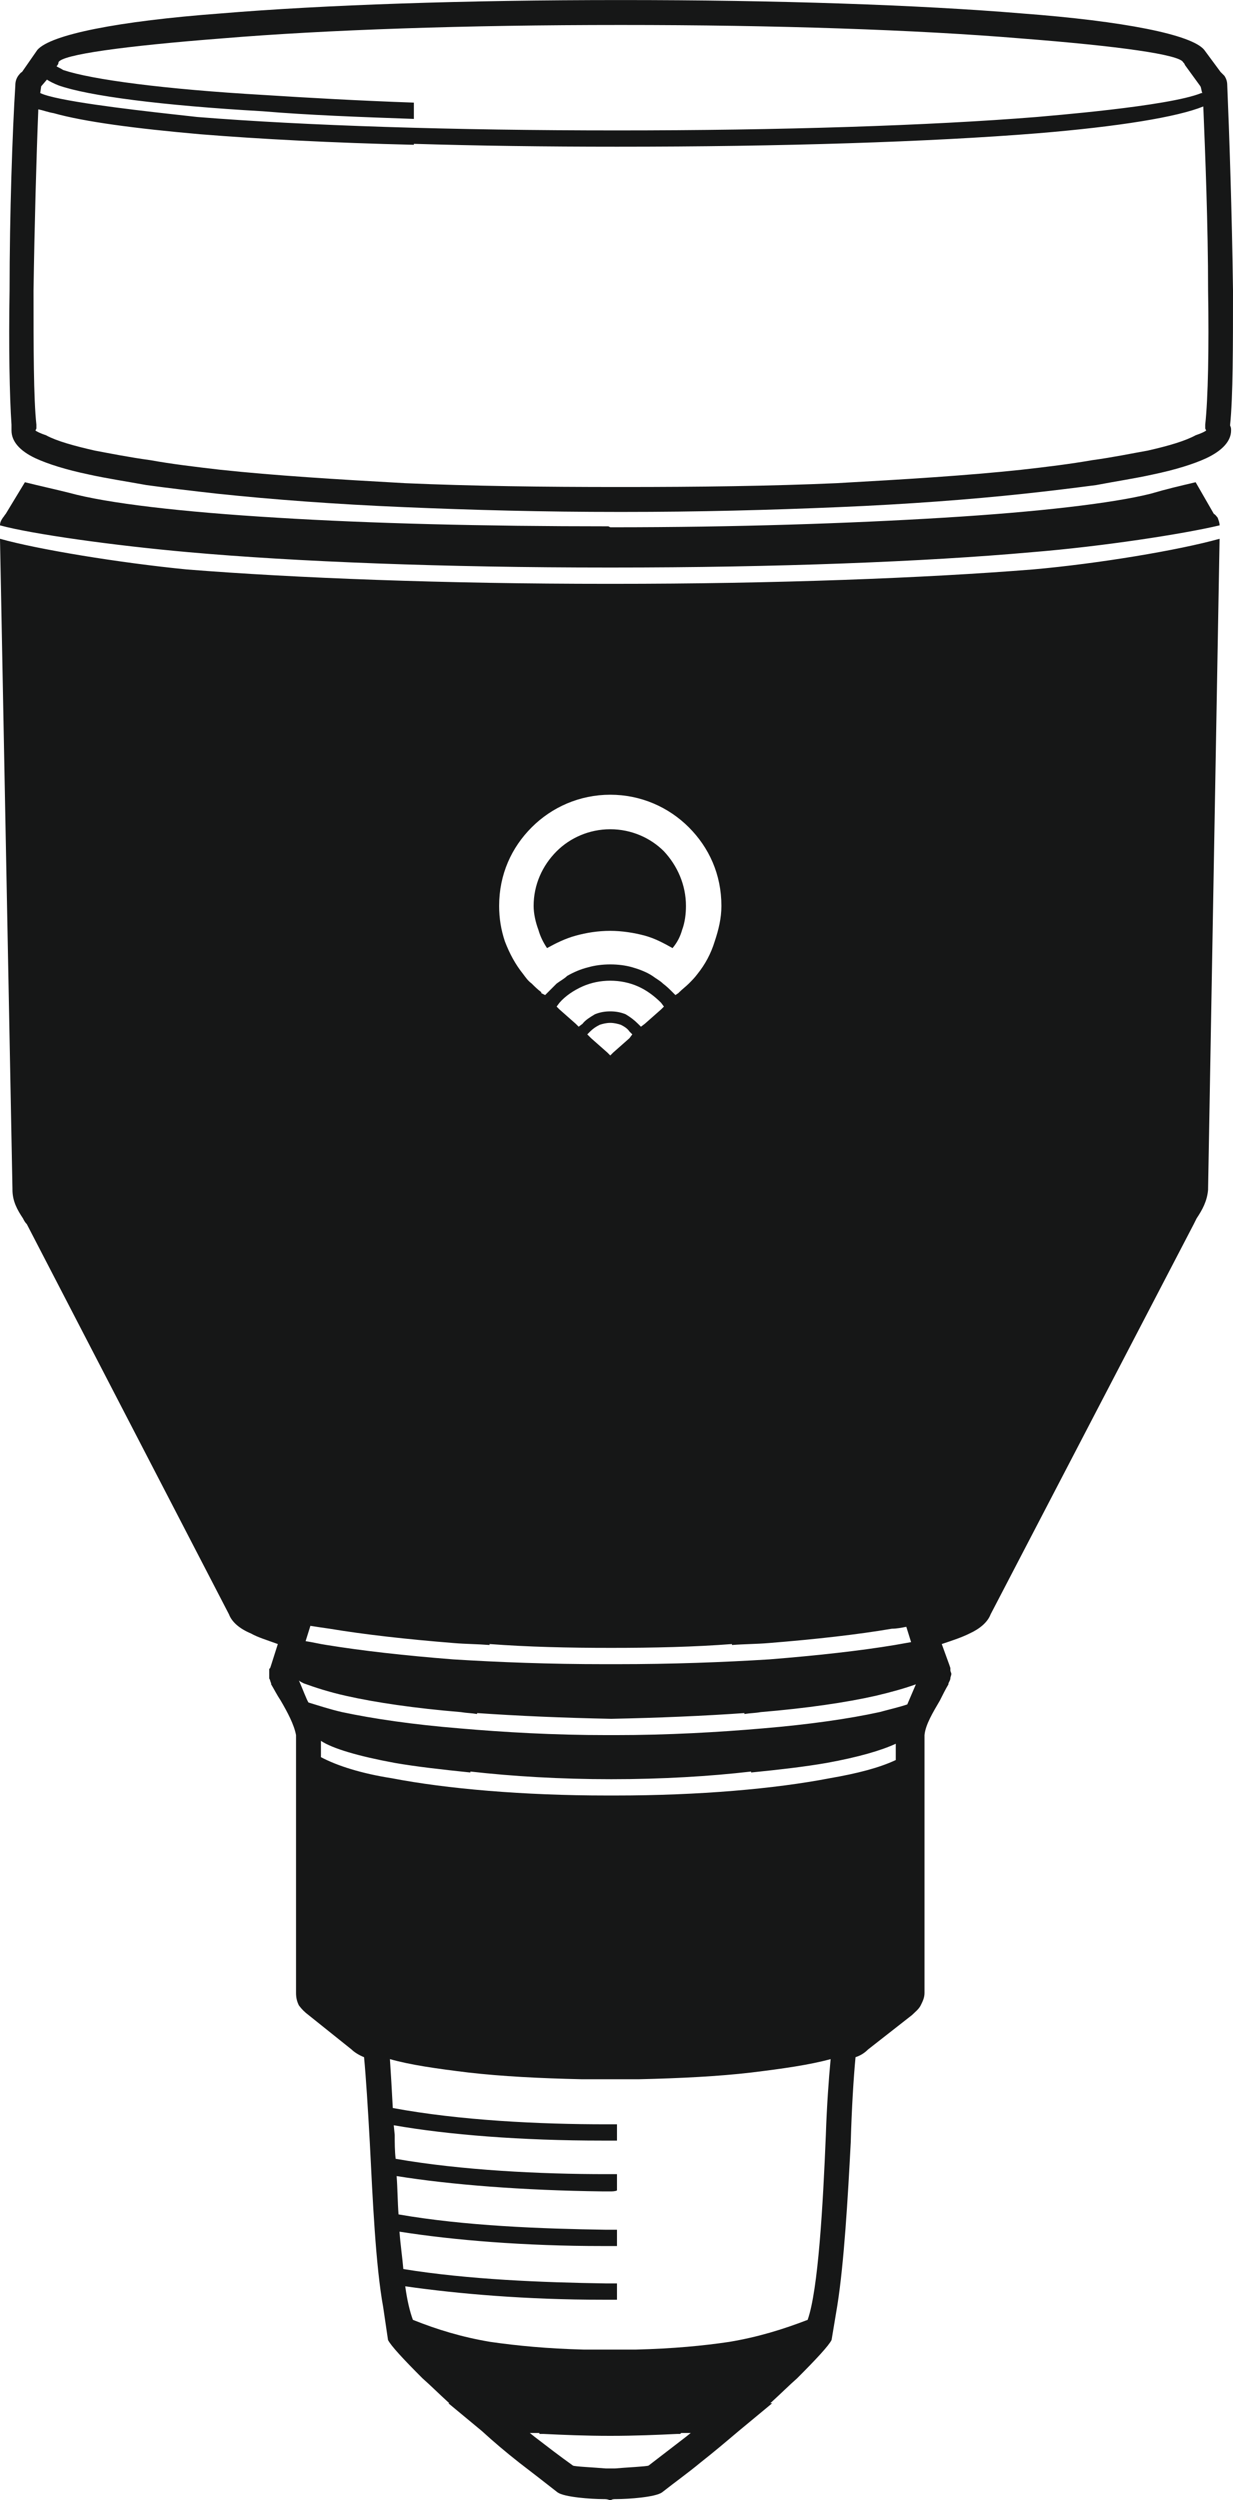 <?xml version="1.0" encoding="UTF-8"?>
<!DOCTYPE svg PUBLIC "-//W3C//DTD SVG 1.1//EN" "http://www.w3.org/Graphics/SVG/1.1/DTD/svg11.dtd">
<!-- Creator: CorelDRAW X7 -->
<svg xmlns="http://www.w3.org/2000/svg" xml:space="preserve" width="1283px" height="2600px" version="1.1" style="shape-rendering:geometricPrecision; text-rendering:geometricPrecision; image-rendering:optimizeQuality; fill-rule:evenodd; clip-rule:evenodd"
viewBox="0 0 1287 2608"
 xmlns:xlink="http://www.w3.org/1999/xlink">
 <defs>
  <style type="text/css">
   <![CDATA[
    .fil0 {fill:#161717}
    .fil1 {fill:#EF7F22}
   ]]>
  </style>
 </defs>
 <g id="Layer_x0020_1">
  <path class="fil0" d="M1273 562l-12 678 0 1c-1,12 -6,21 -12,30 -1,2 -2,4 -3,6l0 0 -212 407c-3,8 -11,15 -22,20l0 0c-8,4 -17,7 -29,11l8 22 1 3 0 1 0 1c0,2 1,3 1,4 0,2 -1,3 -1,5 0,1 -1,3 -2,5l0 0 0 1 0 0c-3,5 -6,11 -9,17 -7,12 -15,25 -16,36l0 269c0,5 -2,9 -4,13 -2,4 -6,7 -9,10l0 0 -46 36c-3,3 -7,6 -13,8 -2,21 -4,53 -5,89 -3,58 -7,126 -14,170l0 0 -6 36c-3,6 -16,20 -36,40 -8,7 -17,16 -28,26l2 0 -35 29c-13,11 -26,22 -40,33 -12,10 -26,20 -40,31 -7,5 -35,7 -48,7 -2,0 -4,0 -5,1l-1 0 -1 0c-2,-1 -4,-1 -6,-1 -13,0 -41,-2 -48,-7 -14,-11 -27,-21 -40,-31 -14,-11 -27,-22 -39,-33l-35 -29 1 0c-11,-10 -20,-19 -28,-26 -20,-20 -33,-34 -36,-40l-5 -34 0 0c-8,-44 -11,-113 -14,-172 -2,-36 -4,-68 -6,-89 -5,-2 -10,-5 -13,-8l-45 -36 0 0c-4,-3 -7,-6 -10,-10 -2,-4 -3,-8 -3,-13l0 -269c-2,-11 -9,-24 -16,-36 -4,-6 -7,-12 -10,-17l0 0 0 -1 0 0c-1,-2 -1,-4 -2,-5 0,-2 0,-3 0,-5 0,-1 0,-2 0,-4l0 -1 1 -1 1 -3 7 -22c-11,-4 -21,-7 -28,-11l0 0c-12,-5 -20,-12 -23,-20l-211 -407 0 0c-2,-2 -3,-4 -4,-6 -6,-9 -11,-18 -11,-30l0 -1 -13 -678c39,11 124,25 195,32 113,9 268,15 440,15l2 0 2 0c171,0 327,-6 439,-15 68,-6 152,-20 195,-32zm-338 1274c-17,8 -40,14 -69,19 -57,11 -136,18 -224,18l-4 0 -4 0c-88,0 -168,-7 -225,-18 -32,-5 -57,-13 -74,-22l0 -17c12,8 39,16 77,23 23,4 50,7 79,10l0 -1c44,5 94,8 147,8 53,0 103,-3 146,-8l0 1c30,-3 56,-6 79,-10 33,-6 57,-13 72,-20l0 17zm-613 -60c10,3 22,7 35,10 33,7 74,13 123,17 46,4 98,7 154,7l4 0 4 0c55,0 108,-3 154,-7 48,-4 90,-10 122,-17 11,-3 20,-5 29,-8l9 -21c-11,4 -25,8 -42,12 -31,7 -72,13 -120,17 -5,1 -11,1 -17,2l0 -1c-42,3 -90,5 -139,6 -50,-1 -97,-3 -140,-6l0 1c-6,-1 -11,-1 -17,-2 -48,-4 -89,-10 -120,-17 -18,-4 -33,-9 -44,-13 -2,-1 -4,-2 -5,-3 4,9 8,20 10,23zm629 -63c-6,1 -11,2 -17,3 -36,6 -81,11 -131,15 -48,3 -102,5 -159,5l-6 0 -7 0c-57,0 -110,-2 -158,-5 -51,-4 -95,-9 -132,-15 -7,-1 -15,-3 -22,-4l5 -16c6,1 13,2 20,3 36,6 80,11 130,15 12,1 24,1 37,2l0 -1c40,3 82,4 127,4l0 0c44,0 87,-1 126,-4l0 1c13,-1 26,-1 38,-2 50,-4 94,-9 129,-15 5,0 10,-1 15,-2l5 16zm-389 -743c2,7 5,13 9,19 9,-5 19,-10 30,-13 11,-3 23,-5 36,-5 12,0 25,2 36,5 11,3 20,8 29,13 5,-6 8,-12 10,-19 3,-8 4,-17 4,-25 0,-22 -9,-42 -23,-57 -14,-14 -34,-23 -56,-23 -22,0 -42,9 -56,23 -15,15 -24,35 -24,57 0,8 2,17 5,25zm-7 -107c21,-21 50,-34 82,-34 32,0 61,13 82,34 21,21 34,49 34,82 0,13 -3,25 -7,37 -4,13 -10,24 -18,34 -3,4 -6,7 -9,10 -3,3 -7,6 -10,9l-1 1 -3 2 -3 -3c-3,-3 -6,-6 -10,-9 -3,-3 -7,-5 -11,-8 -6,-4 -14,-7 -21,-9 -7,-2 -15,-3 -23,-3 -8,0 -16,1 -23,3 -8,2 -15,5 -22,9 -3,3 -7,5 -11,8 -3,3 -6,6 -9,9l-3 3 -4 -2 0 -1c-4,-3 -7,-6 -10,-9 -4,-3 -6,-6 -9,-10 -8,-10 -14,-21 -19,-34 -4,-12 -6,-24 -6,-37 0,-33 13,-61 34,-82zm53 166c9,-4 19,-6 29,-6 10,0 20,2 29,6 9,4 17,10 24,17l3 4 -3 3 -17 15 -4 3 -3 -3c-4,-4 -8,-7 -13,-10 -5,-2 -10,-3 -16,-3 -6,0 -11,1 -16,3 -5,3 -10,6 -13,10l-4 3 -3 -3 -17 -15 -3 -3 3 -4c6,-7 15,-13 24,-17zm18 40c3,-1 7,-2 11,-2 4,0 8,1 11,2 4,2 7,4 9,7l3 3 -3 4 -17 15 -3 3 -3 -3 -17 -15 -4 -4 3 -3c3,-3 6,-5 10,-7zm-626 -521c0,-3 1,-5 3,-8 1,-1 2,-3 3,-4l20 -33c16,4 30,7 46,11 40,11 117,20 217,26 97,6 216,9 346,9l2 1 2 0c129,0 248,-4 346,-10 99,-6 176,-15 216,-25 17,-5 30,-8 47,-12l19 33c2,1 3,3 4,4 1,3 2,5 2,8 -38,9 -122,22 -196,28 -112,10 -267,16 -438,16l-2 0 -2 0c-171,0 -326,-6 -438,-16 -79,-7 -164,-19 -197,-28zm644 1668l0 17c-2,0 -5,0 -7,0l-4 0 -4 0c-85,0 -161,-6 -218,-16l1 10c0,8 0,17 1,25 69,12 151,16 220,16 4,0 7,0 11,0l0 17c-2,1 -5,1 -7,1l-4 0 -4 0c-83,-1 -159,-7 -215,-16 1,13 1,27 2,40 69,12 149,15 217,16 4,0 7,0 11,0l0 17c-2,0 -5,0 -7,0l-4 0 -4 0c-81,0 -155,-6 -212,-15 1,14 3,27 4,39 68,11 145,14 212,15 4,0 7,0 11,0l0 17c-2,0 -5,0 -7,0l-4 0 -4 0c-79,0 -150,-6 -206,-14 2,15 5,27 8,35l0 0c25,10 51,18 81,23 28,4 59,7 97,8l1 0 2 0 0 0 2 0 0 0 2 0 0 0 2 0 1 0 1 0 1 0 2 0 0 0 2 0 0 0 2 0 1 0 2 0 0 0 2 0 0 0 2 0 0 0 3 0 2 0 0 0 3 0 0 0 2 0 0 0 2 0 0 0 2 0 1 0 2 0 0 0 2 0 0 0 2 0 0 0 2 0 1 0 1 0 1 0 2 0 0 0 2 0 0 0c39,-1 70,-4 97,-8 30,-5 56,-13 82,-23 11,-31 16,-119 19,-193 1,-30 3,-58 5,-79 -22,6 -50,10 -83,14 -34,4 -74,6 -117,7l0 0 -2 0 -1 0c-2,0 -4,0 -6,0l0 0 -1 0 -2 0 0 0 -3 0 0 0 -2 0 -1 0 -2 0 -1 0 -2 0 -1 0 -1 0 -2 0 -1 0 -2 0 -3 0 0 0 -2 0 -1 0 -2 0 -1 0 -1 0 -2 0 -1 0 -2 0 0 0 -3 0 0 0 -3 0 0 0 0 0 -6 0 -1 0 -2 0 0 0c-44,-1 -83,-3 -118,-7 -33,-4 -61,-8 -82,-14 1,15 2,32 3,51 70,13 153,17 223,17 4,0 7,0 11,0zm77 322l0 0 -1 0 0 0 0 0 0 0 0 0 -1 0 0 0 0 0 0 0 0 0 0 0 -1 0 0 0 0 0 0 0 0 0 0 0 0 0 -1 0 0 0 0 0 0 0 0 0 0 0 -1 0 0 0 0 0 0 0 0 0 -1 0 0 0 0 0 0 0 -1 0 0 0 0 0 0 0 0 0 -1 0 0 0 0 0 0 0 0 0 0 0 -1 0 0 0 -1 0 0 0 0 0 0 0 -1 1 0 0 0 0 0 0 0 0 0 0 -1 0 0 0 0 0 0 0 0 0 -1 0 0 0 0 0 0 0 0 0 -1 0 0 0 0 0 0 0c-21,1 -44,2 -70,2 -26,0 -49,-1 -70,-2l0 0 0 0 -1 0 0 0 0 0 0 0 0 0 -1 0 0 0 0 0 0 0 0 0 0 0 -1 0 0 0 0 0 0 0 0 0 -1 0 0 -1 0 0 0 0 0 0 0 0 -1 0 0 0 0 0 0 0 0 0 0 0 -1 0 0 0 0 0 0 0 0 0 -1 0 0 0 0 0 0 0 0 0 -1 0 0 0 0 0 0 0 0 0 0 0 -1 0 0 0 0 0 0 0 0 0 0 0 -1 0 0 0 0 0 0 0 0 0 0 0 -1 0 0 0 0 0 0 0 0 0 -1 0 0 0 0 0 0 0 0 0 0 0 0 0 -1 0 0 0 0 0 0 0 0 0 0 0 -1 0 0 0 5 4c13,10 26,20 40,30 1,1 23,2 34,3l5 0 5 0c11,-1 33,-2 35,-3 13,-10 26,-20 39,-30l5 -4zm-671 -2035c0,2 0,-3 0,0z"/>
  <path class="fil0" d="M1284 443c3,-29 3,-82 3,-140 -1,-79 -4,-167 -6,-214 0,-4 -1,-7 -3,-10 -1,-1 -3,-3 -4,-4l-17 -23 0 0c-13,-16 -84,-30 -190,-38 -108,-9 -256,-14 -419,-14 -163,0 -310,5 -418,14 -107,8 -177,22 -191,38l0 0 -16 23c-2,1 -3,3 -4,4 -2,3 -3,6 -3,10l0 0c-3,47 -6,135 -6,214 -1,58 0,111 2,140l0 1c0,2 0,3 0,5 0,11 8,21 25,29 13,6 32,12 56,17 18,4 38,7 60,11 22,3 47,6 74,9 57,6 123,11 195,14 70,3 146,5 224,5l2 0 2 0c79,0 154,-2 225,-5 72,-3 138,-8 194,-14 28,-3 52,-6 75,-9 21,-4 41,-7 59,-11 24,-5 43,-11 56,-17 17,-8 26,-18 26,-29 0,-2 0,-3 -1,-5l0 -1zm-1223 -377l0 -1c3,-8 68,-17 171,-25 108,-9 254,-14 416,-14 162,0 309,5 417,14 103,8 167,17 170,25l1 1 1 2 16 22c1,2 1,5 2,7 0,0 -1,0 -1,0 -34,14 -162,24 -172,25 -112,9 -267,14 -438,14 -171,0 -326,-5 -438,-14 -9,-1 -18,-2 -27,-3 -45,-5 -121,-14 -137,-22l1 -7 6 -7c3,2 7,4 12,6 31,11 108,21 213,27 47,4 101,6 158,8l0 -17c-57,-2 -110,-5 -157,-8 -104,-6 -179,-16 -209,-26 -3,-2 -6,-3 -7,-4l1 -1 1 -2zm1197 377l0 4 1 2c-1,1 -5,3 -11,5 -11,6 -28,11 -50,16 -17,3 -36,7 -58,10 -23,4 -47,7 -74,10 -56,6 -121,10 -193,14 -68,3 -144,4 -223,4l-2 0 -2 0c-79,0 -154,-1 -223,-4 -72,-4 -137,-8 -193,-14 -26,-3 -51,-6 -73,-10 -22,-3 -42,-7 -58,-10 -22,-5 -40,-10 -51,-16 -6,-2 -10,-4 -11,-5l1 -2 0 -4c-3,-27 -3,-81 -3,-140 1,-67 3,-140 5,-189 5,1 10,3 16,4 32,9 85,16 153,22 62,5 138,9 223,11l0 -1c66,2 138,3 212,3 172,0 327,-5 439,-14 85,-7 146,-17 173,-28 0,0 0,0 0,0 2,49 5,124 5,192 1,59 0,113 -3,140z"/>
  <polygon class="fil1" points="335,2076 335,2076 335,2076 "/>
  <polygon class="fil1" points="939,2076 939,2076 939,2076 939,2076 "/>
 </g>
</svg>
